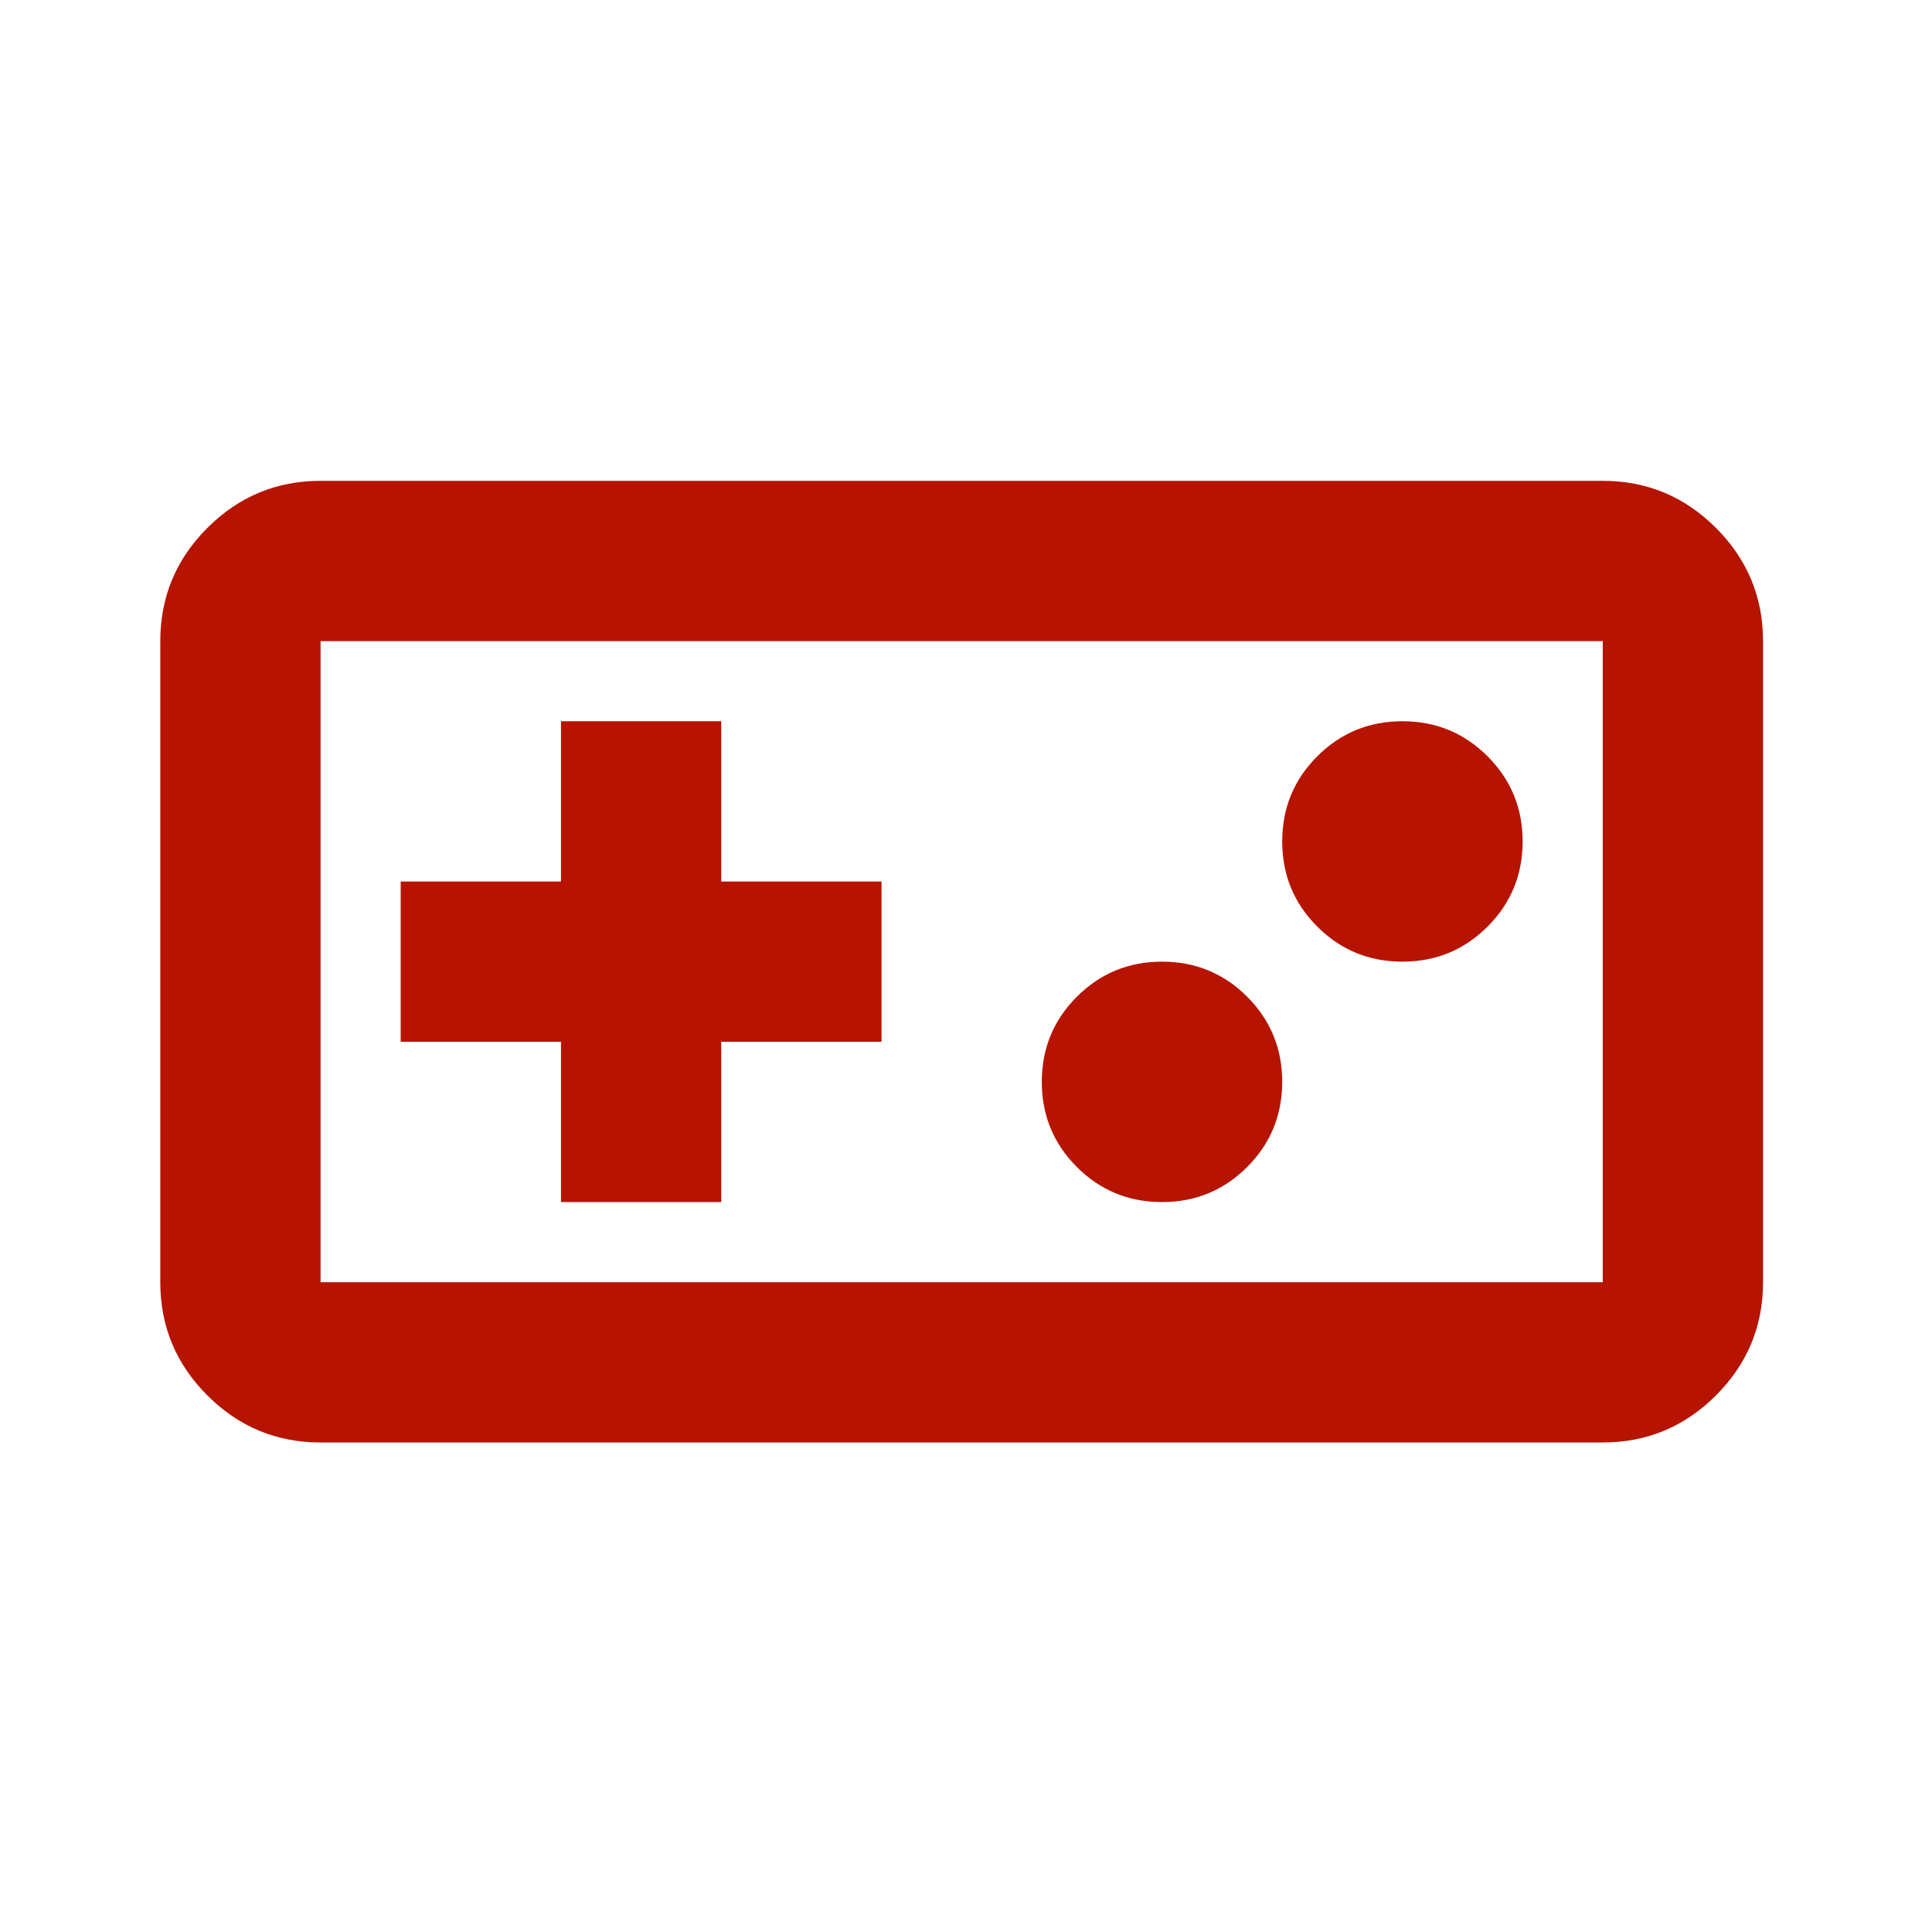 <svg width="137" height="137" viewBox="0 0 137 137" fill="none" xmlns="http://www.w3.org/2000/svg">
<mask id="mask0_94_1738" style="mask-type:alpha" maskUnits="userSpaceOnUse" x="0" y="0" width="137" height="137">
<rect width="136.384" height="136.384" fill="#D9D9D9"/>
</mask>
<g mask="url(#mask0_94_1738)">
<path d="M22.731 102.288C19.605 102.288 16.93 101.175 14.704 98.95C12.478 96.724 11.366 94.048 11.366 90.923V45.462C11.366 42.336 12.478 39.66 14.704 37.435C16.93 35.209 19.605 34.096 22.731 34.096H113.654C116.779 34.096 119.455 35.209 121.68 37.435C123.906 39.66 125.019 42.336 125.019 45.462V90.923C125.019 94.048 123.906 96.724 121.68 98.95C119.455 101.175 116.779 102.288 113.654 102.288H22.731ZM22.731 90.923H113.654V45.462H22.731V90.923ZM39.779 85.24H51.144V73.875H62.51V62.51H51.144V51.144H39.779V62.51H28.413V73.875H39.779V85.24ZM82.399 85.24C84.767 85.24 86.779 84.412 88.437 82.754C90.094 81.097 90.923 79.084 90.923 76.716C90.923 74.349 90.094 72.336 88.437 70.678C86.779 69.021 84.767 68.192 82.399 68.192C80.031 68.192 78.019 69.021 76.361 70.678C74.704 72.336 73.875 74.349 73.875 76.716C73.875 79.084 74.704 81.097 76.361 82.754C78.019 84.412 80.031 85.24 82.399 85.24ZM99.447 68.192C101.815 68.192 103.827 67.364 105.485 65.706C107.142 64.049 107.971 62.036 107.971 59.668C107.971 57.3 107.142 55.288 105.485 53.63C103.827 51.973 101.815 51.144 99.447 51.144C97.079 51.144 95.067 51.973 93.409 53.63C91.752 55.288 90.923 57.3 90.923 59.668C90.923 62.036 91.752 64.049 93.409 65.706C95.067 67.364 97.079 68.192 99.447 68.192Z" fill="#B61400"/>
</g>
</svg>
